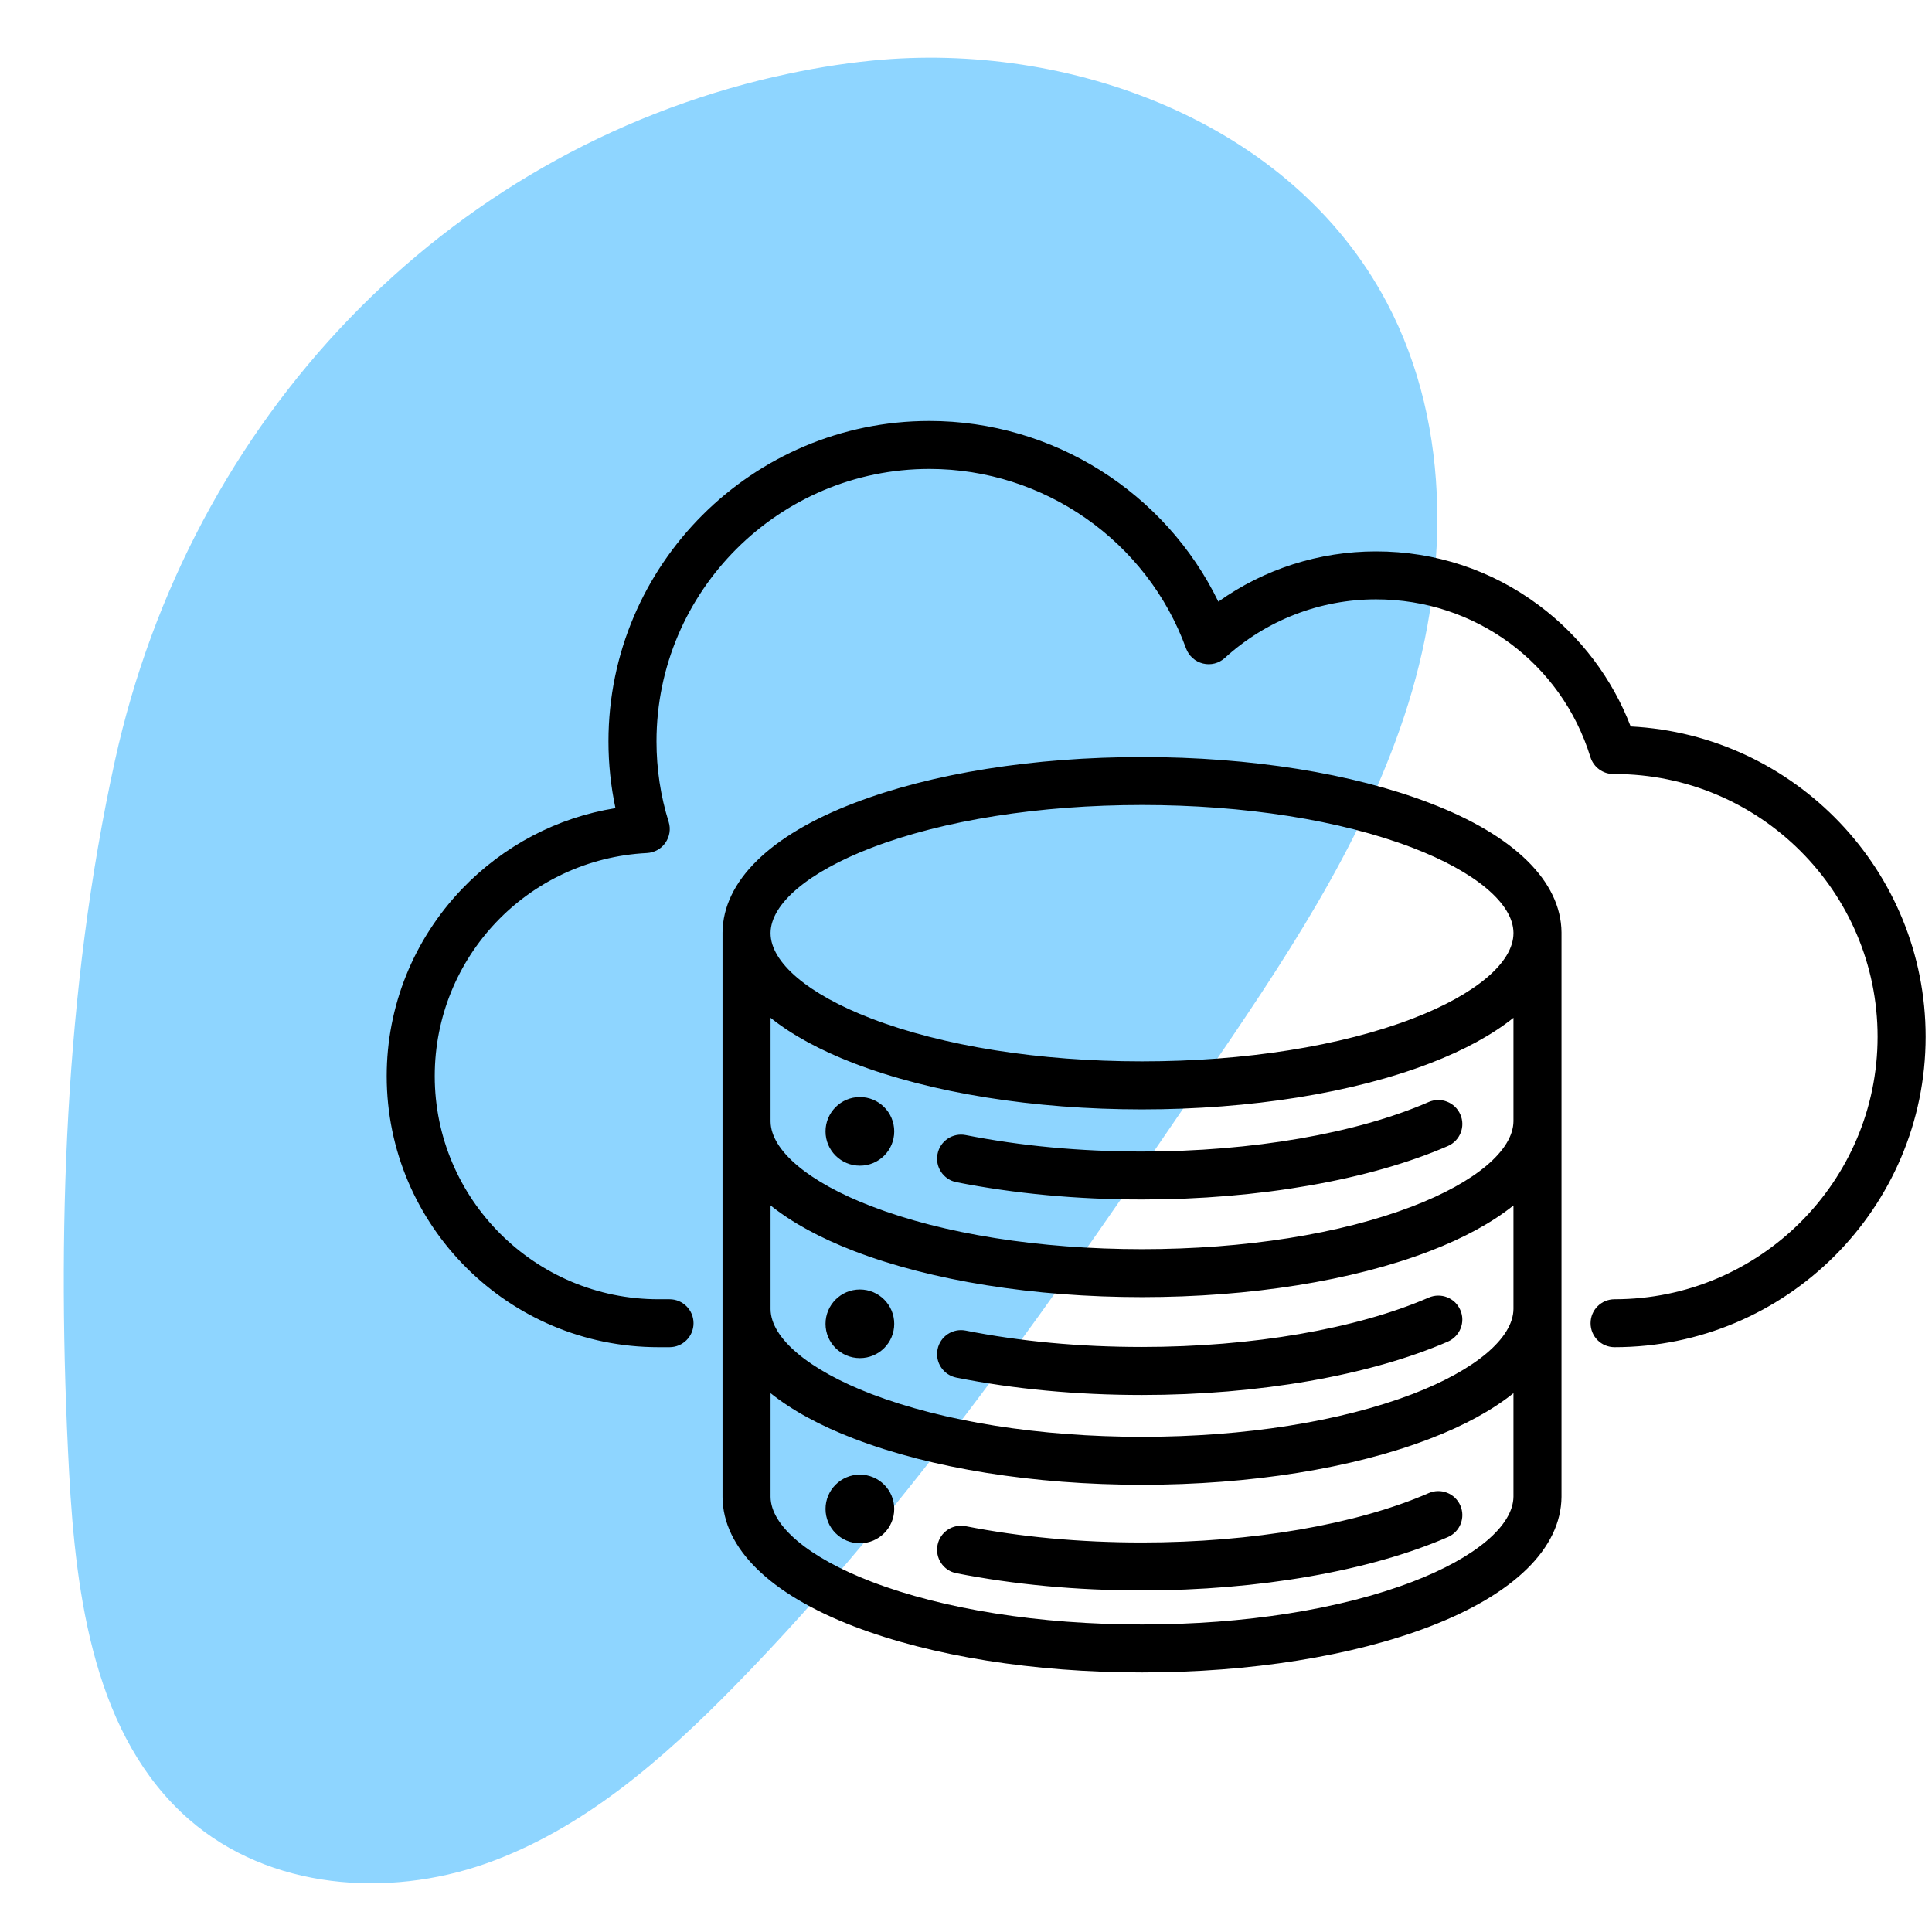 <svg xmlns="http://www.w3.org/2000/svg" xmlns:xlink="http://www.w3.org/1999/xlink" width="128" zoomAndPan="magnify" viewBox="0 0 96 96" height="128" preserveAspectRatio="xMidYMid meet" version="1.0"><defs><clipPath id="abb0ba4ac4"><path d="M 3 2 L 72 2 L 72 94 L 3 94 Z M 3 2 " clip-rule="nonzero"/></clipPath><clipPath id="25924502ba"><path d="M -22.895 29.301 L 57.445 -9.57 L 91.418 60.641 L 11.074 99.512 Z M -22.895 29.301 " clip-rule="nonzero"/></clipPath><clipPath id="5e8df7f716"><path d="M -22.895 29.301 L 57.445 -9.57 L 91.418 60.641 L 11.074 99.512 Z M -22.895 29.301 " clip-rule="nonzero"/></clipPath><clipPath id="e44f8ac6be"><path d="M 19.199 20.914 L 95.699 20.914 L 95.699 83.164 L 19.199 83.164 Z M 19.199 20.914 " clip-rule="nonzero"/></clipPath></defs><rect x="-9.6" width="115.2" fill="#ffffff" y="-9.6" height="115.2" fill-opacity="1"/><rect x="-9.6" width="115.2" fill="#ffffff" y="-9.6" height="115.2" fill-opacity="1"/><g clip-path="url(#abb0ba4ac4)"><g clip-path="url(#25924502ba)"><g clip-path="url(#5e8df7f716)"><path fill="#8ed5ff" d="M 38.555 3.797 C 22.031 7.582 9.441 20.84 5.711 37.797 C 3.207 49.199 2.801 61.348 3.434 73.164 C 3.77 79.391 4.703 86.32 9.402 90.414 C 13.406 93.902 19.277 94.305 24.117 92.609 C 28.953 90.91 32.938 87.422 36.539 83.742 C 45.395 74.691 52.621 64.121 59.801 53.609 C 63.68 47.93 67.602 42.16 69.785 35.559 C 71.973 28.957 72.23 21.301 68.906 15.027 C 64.148 6.031 53.105 2.043 43.355 3.008 C 41.73 3.168 40.133 3.438 38.555 3.801 Z M 38.555 3.797 " fill-opacity="1" fill-rule="nonzero"/></g></g></g><g clip-path="url(#e44f8ac6be)"><path fill="#000000" d="M 95.684 51.512 C 95.684 60.02 88.75 66.941 80.227 66.941 C 79.566 66.941 79.035 66.41 79.035 65.75 C 79.035 65.09 79.566 64.559 80.227 64.559 C 87.434 64.559 93.297 58.703 93.297 51.512 C 93.297 44.316 87.434 38.461 80.227 38.461 L 80.168 38.461 C 79.645 38.461 79.184 38.121 79.027 37.621 C 77.578 32.934 73.297 29.781 68.375 29.781 C 65.59 29.781 62.918 30.816 60.863 32.691 C 60.57 32.961 60.16 33.066 59.773 32.969 C 59.387 32.875 59.074 32.594 58.934 32.219 C 56.996 26.883 51.871 23.301 46.184 23.301 C 38.707 23.301 32.621 29.375 32.621 36.84 C 32.621 38.207 32.824 39.555 33.227 40.844 C 33.336 41.195 33.273 41.578 33.062 41.879 C 32.855 42.18 32.516 42.367 32.145 42.387 C 26.234 42.688 21.602 47.555 21.602 53.469 C 21.602 59.582 26.586 64.559 32.715 64.559 L 33.27 64.559 C 33.926 64.559 34.461 65.09 34.461 65.75 C 34.461 66.41 33.926 66.941 33.27 66.941 L 32.715 66.941 C 25.27 66.941 19.215 60.898 19.215 53.469 C 19.215 50 20.543 46.699 22.953 44.176 C 25.02 42.02 27.688 40.621 30.582 40.156 C 30.352 39.07 30.234 37.961 30.234 36.84 C 30.234 28.059 37.391 20.918 46.184 20.918 C 52.32 20.918 57.898 24.461 60.539 29.895 C 62.82 28.273 65.547 27.398 68.375 27.398 C 71.328 27.398 74.133 28.328 76.484 30.09 C 78.531 31.617 80.121 33.727 81.027 36.098 C 89.18 36.512 95.684 43.27 95.684 51.512 Z M 77.59 46.371 L 77.59 74.379 C 77.566 76.926 75.242 79.207 71.043 80.82 C 67.203 82.293 62.125 83.102 56.746 83.102 C 51.367 83.102 46.289 82.293 42.449 80.82 C 38.25 79.211 35.926 76.926 35.902 74.391 L 35.902 46.34 C 35.926 43.793 38.25 41.508 42.449 39.902 C 46.289 38.426 51.367 37.617 56.746 37.617 C 62.125 37.617 67.203 38.426 71.043 39.902 C 75.242 41.508 77.566 43.793 77.59 46.328 Z M 38.289 46.371 C 38.289 47.82 40.152 49.402 43.281 50.605 C 46.859 51.98 51.641 52.738 56.746 52.738 C 61.852 52.738 66.633 51.98 70.211 50.605 C 73.336 49.402 75.203 47.82 75.203 46.371 L 75.203 46.34 C 75.188 44.902 73.316 43.324 70.188 42.125 C 66.613 40.754 61.84 40 56.746 40 C 51.652 40 46.879 40.754 43.305 42.125 C 40.176 43.324 38.301 44.906 38.289 46.352 Z M 75.203 74.367 L 75.203 69.227 C 74.145 70.074 72.75 70.84 71.043 71.492 C 67.203 72.965 62.125 73.777 56.746 73.777 C 51.367 73.777 46.289 72.965 42.449 71.492 C 40.742 70.84 39.348 70.074 38.289 69.227 L 38.289 74.379 C 38.301 75.812 40.176 77.395 43.305 78.594 C 46.879 79.965 51.652 80.719 56.746 80.719 C 61.84 80.719 66.613 79.965 70.188 78.594 C 73.316 77.395 75.188 75.812 75.203 74.367 Z M 75.203 65.043 L 75.203 59.898 C 74.145 60.746 72.75 61.512 71.043 62.168 C 67.203 63.641 62.125 64.453 56.746 64.453 C 51.367 64.453 46.289 63.641 42.449 62.168 C 40.742 61.512 39.348 60.746 38.289 59.898 L 38.289 65.055 C 38.301 66.488 40.176 68.07 43.305 69.27 C 46.879 70.637 51.652 71.395 56.746 71.395 C 61.84 71.395 66.613 70.637 70.188 69.27 C 73.316 68.07 75.188 66.488 75.203 65.043 Z M 75.203 55.715 L 75.203 50.574 C 74.148 51.418 72.762 52.176 71.07 52.828 C 67.227 54.309 62.137 55.125 56.746 55.125 C 51.355 55.125 46.266 54.309 42.418 52.828 C 40.727 52.176 39.34 51.418 38.289 50.574 L 38.289 55.727 C 38.301 57.16 40.176 58.742 43.305 59.941 C 46.879 61.316 51.652 62.07 56.746 62.07 C 61.84 62.07 66.613 61.316 70.188 59.941 C 73.316 58.742 75.188 57.16 75.203 55.715 Z M 70.992 54.758 C 67.406 56.32 62.215 57.219 56.746 57.219 C 53.668 57.219 50.723 56.941 47.988 56.402 C 47.34 56.273 46.711 56.695 46.586 57.34 C 46.457 57.984 46.875 58.613 47.523 58.742 C 50.41 59.312 53.516 59.602 56.746 59.602 C 62.531 59.602 68.07 58.633 71.945 56.945 C 72.551 56.68 72.828 55.977 72.562 55.375 C 72.297 54.77 71.594 54.496 70.992 54.758 Z M 70.992 64.477 C 67.402 66.035 62.211 66.93 56.746 66.93 C 53.648 66.93 50.703 66.656 47.988 66.117 C 47.34 65.988 46.711 66.406 46.586 67.051 C 46.457 67.695 46.875 68.324 47.523 68.453 C 50.387 69.023 53.492 69.316 56.746 69.316 C 62.527 69.316 68.066 68.348 71.945 66.664 C 72.547 66.398 72.828 65.695 72.562 65.094 C 72.301 64.488 71.598 64.215 70.992 64.477 Z M 70.992 74.191 C 67.414 75.75 62.219 76.645 56.746 76.645 C 53.656 76.645 50.707 76.371 47.988 75.836 C 47.34 75.707 46.711 76.125 46.586 76.77 C 46.457 77.418 46.875 78.047 47.523 78.172 C 50.398 78.738 53.5 79.027 56.746 79.027 C 62.539 79.027 68.078 78.059 71.945 76.375 C 72.551 76.113 72.828 75.41 72.562 74.805 C 72.297 74.203 71.594 73.926 70.992 74.191 Z M 42.727 54.512 C 41.785 54.512 41.02 55.277 41.02 56.219 C 41.02 57.16 41.785 57.922 42.727 57.922 C 43.672 57.922 44.434 57.16 44.434 56.219 C 44.434 55.277 43.672 54.512 42.727 54.512 Z M 42.727 64.074 C 41.785 64.074 41.02 64.84 41.02 65.781 C 41.02 66.723 41.785 67.484 42.727 67.484 C 43.672 67.484 44.434 66.723 44.434 65.781 C 44.434 64.84 43.672 64.074 42.727 64.074 Z M 42.727 73.273 C 41.785 73.273 41.02 74.039 41.02 74.977 C 41.02 75.918 41.785 76.684 42.727 76.684 C 43.672 76.684 44.434 75.918 44.434 74.977 C 44.434 74.039 43.672 73.273 42.727 73.273 Z M 42.727 73.273 " fill-opacity="1" fill-rule="nonzero"/></g></svg>
